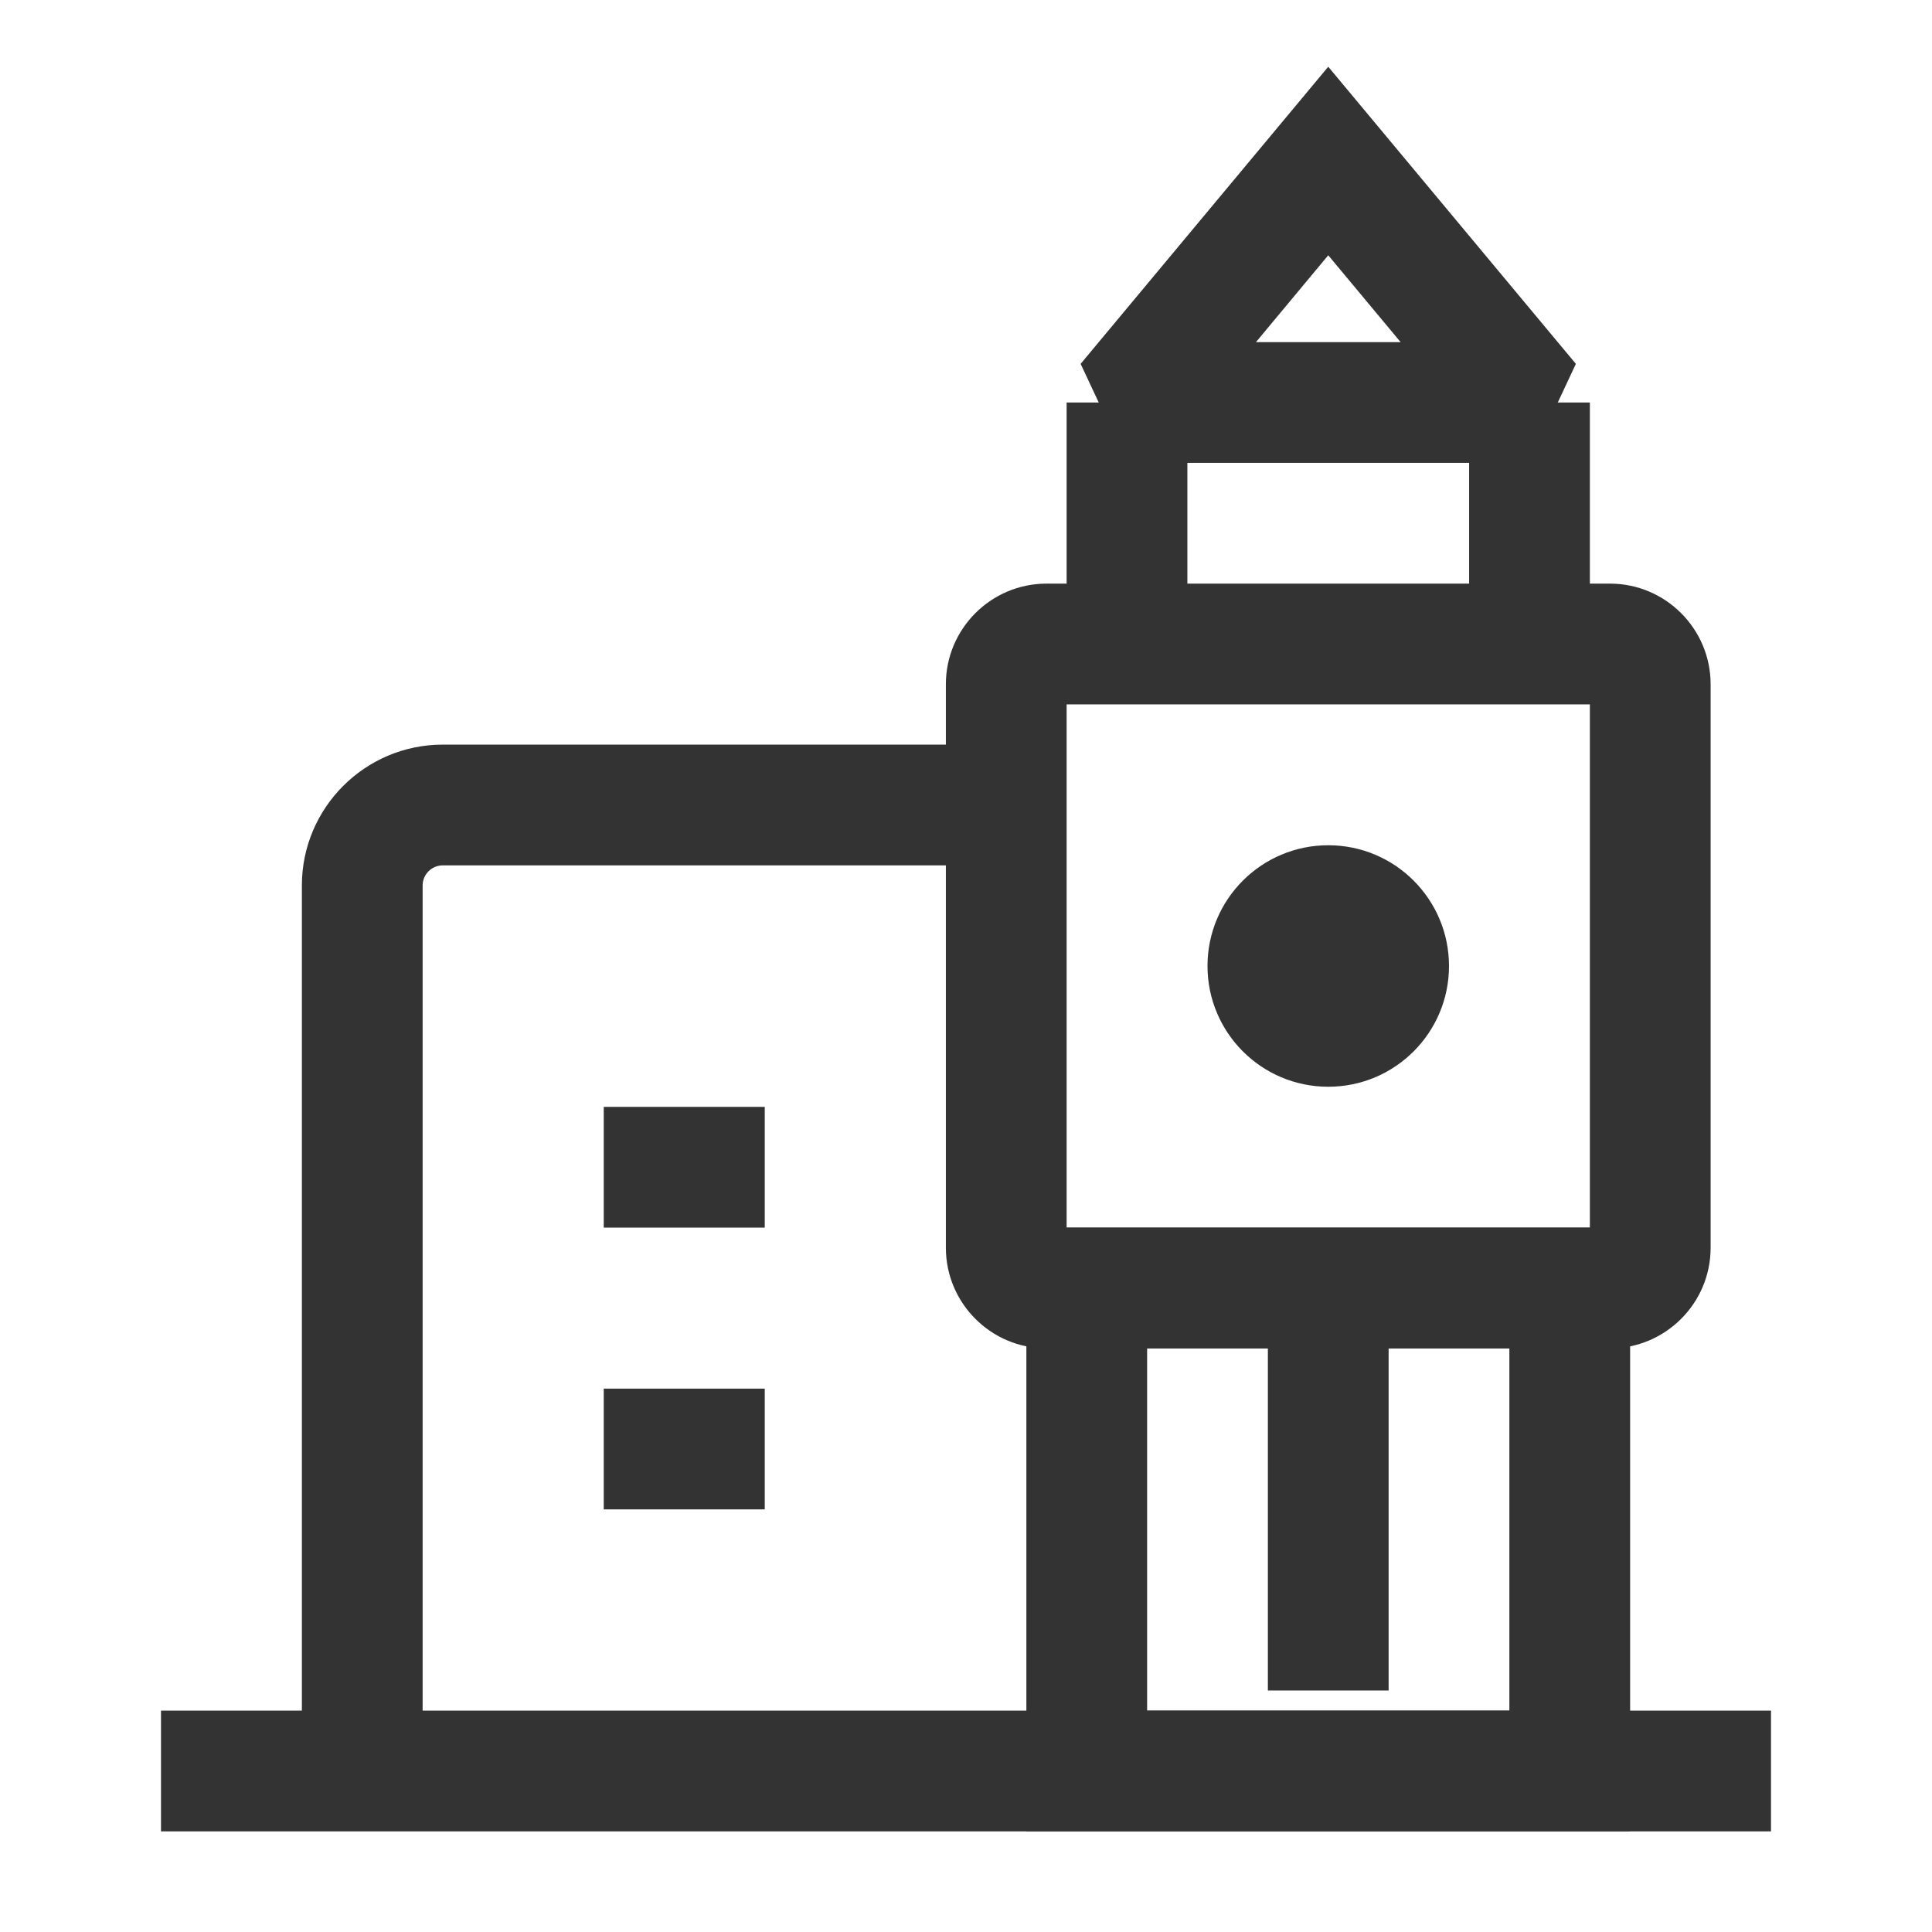 <?xml version="1.0" encoding="iso-8859-1"?>
<svg version="1.1" id="&#x56FE;&#x5C42;_1" xmlns="http://www.w3.org/2000/svg" xmlns:xlink="http://www.w3.org/1999/xlink" x="0px"
	 y="0px" viewBox="0 0 24 24" style="enable-background:new 0 0 24 24;" xml:space="preserve">
<rect x="2" y="21.25" style="fill:#333333;" width="20" height="1.5"/>
<path style="fill:#333333;" d="M20.25,22.75h-7.5v-7.5h7.5V22.75z M14.25,21.25h4.5v-4.5h-4.5V21.25z"/>
<rect x="18.25" y="5" style="fill:#333333;" width="1.5" height="3"/>
<rect x="13.25" y="5" style="fill:#333333;" width="1.5" height="3"/>
<path style="fill:#333333;" d="M19,5.75h-5l-0.576-1.23L16.5,0.829l3.076,3.691L19,5.75z M15.602,4.25h1.797L16.5,3.171L15.602,4.25
	z"/>
<path style="fill:#333333;" d="M5.25,22h-1.5V11c0-0.965,0.785-1.75,1.75-1.75h7v1.5h-7c-0.138,0-0.25,0.112-0.25,0.25V22z"/>
<rect x="7.5" y="13.75" style="fill:#333333;" width="2" height="1.5"/>
<rect x="7.5" y="17.25" style="fill:#333333;" width="2" height="1.5"/>
<path style="fill:#333333;" d="M20,16.75h-7c-0.689,0-1.25-0.561-1.25-1.25v-7c0-0.689,0.561-1.25,1.25-1.25h7
	c0.689,0,1.25,0.561,1.25,1.25v7C21.25,16.189,20.689,16.75,20,16.75z M13.25,15.25h6.5v-6.5h-6.5V15.25z"/>
<circle style="fill:#333333;" cx="16.5" cy="12" r="1.5"/>
<rect x="15.75" y="16" style="fill:#333333;" width="1.5" height="5"/>
</svg>






